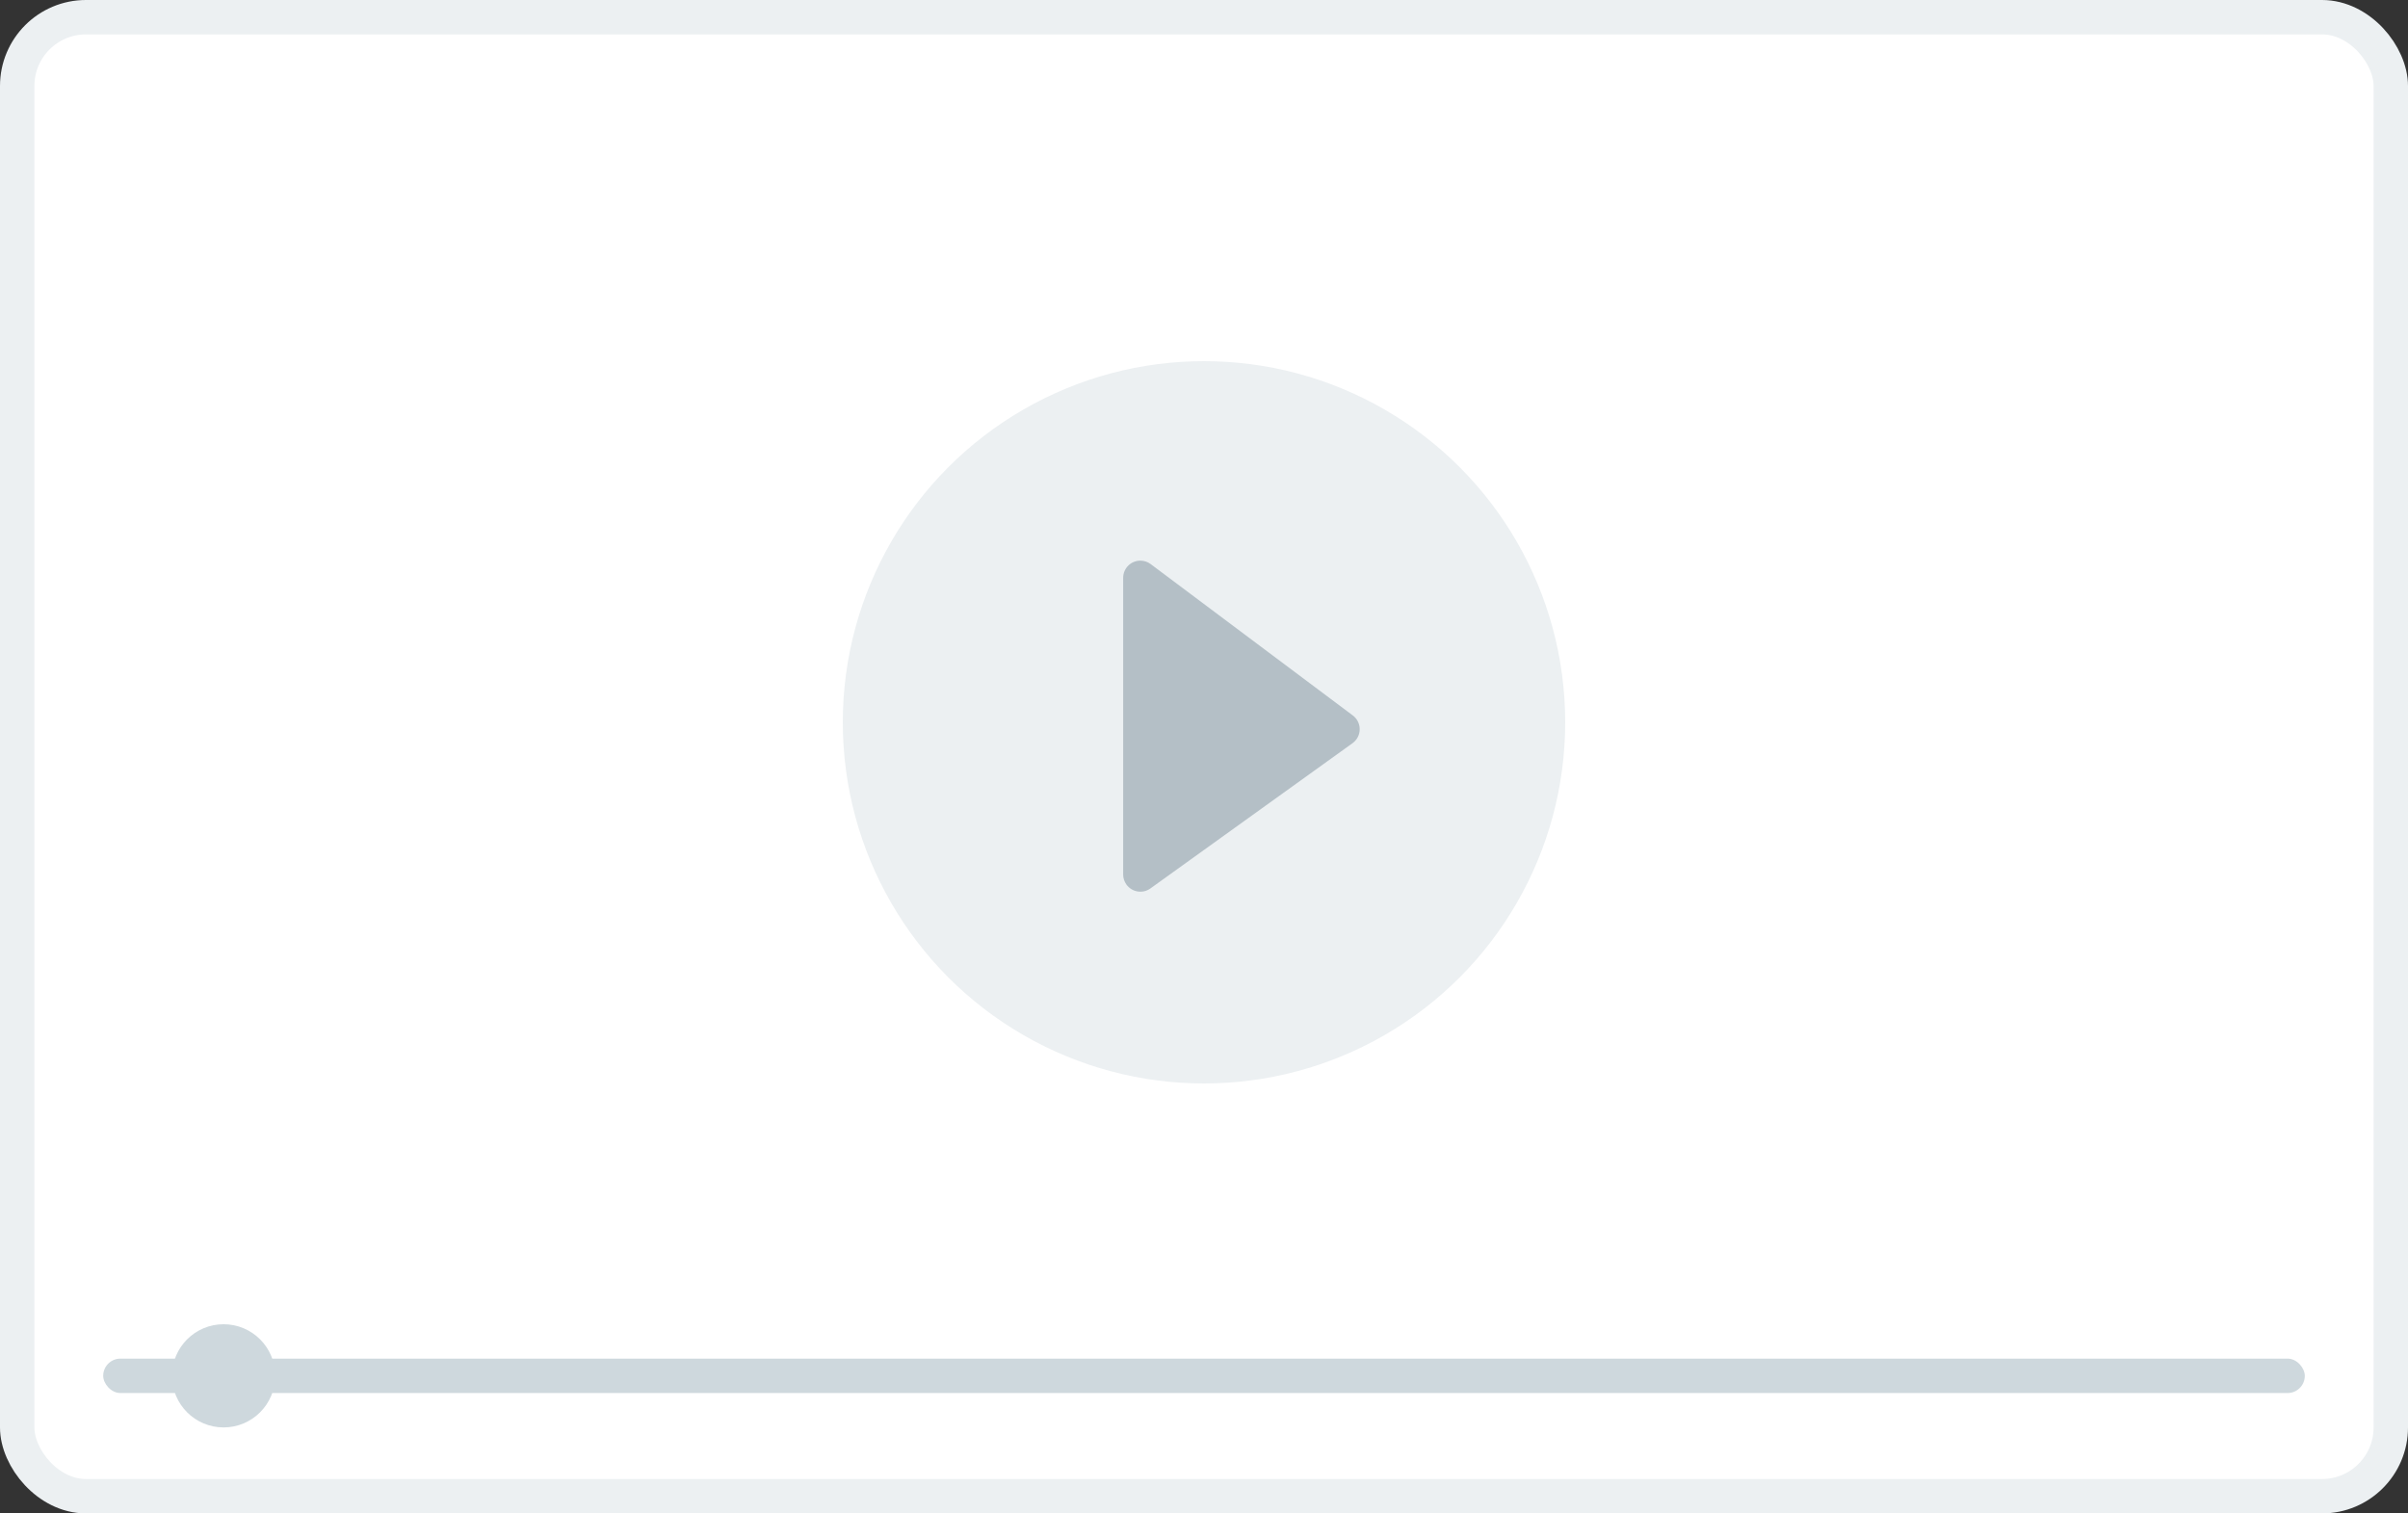 <svg xmlns="http://www.w3.org/2000/svg" width="140" height="88" viewBox="0 0 140 88">
  <rect x="0" y="0" width="140" height="88" fill="#333333" stroke="none"/>
  <g fill="none">
    <rect width="138" height="86" x="1" y="1" fill="#FFF" stroke="#ECF0F2" stroke-width="2" rx="4"/>
    <rect width="128" height="2" x="6" y="79" fill="#CED8DD" rx="1"/>
    <circle cx="13" cy="80" r="3" fill="#CED8DD"/>
    <g transform="translate(49 21)">
      <circle cx="21" cy="21" r="21" fill="#ECF0F2"/>
      <path fill="#B4BFC6" d="M11.455,15.268 L25.989,13.181 C26.536,13.103 27.042,13.483 27.121,14.029 C27.135,14.13 27.134,14.232 27.118,14.333 L24.781,28.616 C24.692,29.161 24.177,29.53 23.632,29.441 C23.426,29.407 23.235,29.31 23.087,29.162 L10.89,16.964 C10.499,16.574 10.499,15.941 10.89,15.55 C11.043,15.397 11.241,15.298 11.455,15.268 Z" transform="rotate(45 18.864 21.313)"/>
    </g>
  </g>
</svg>
